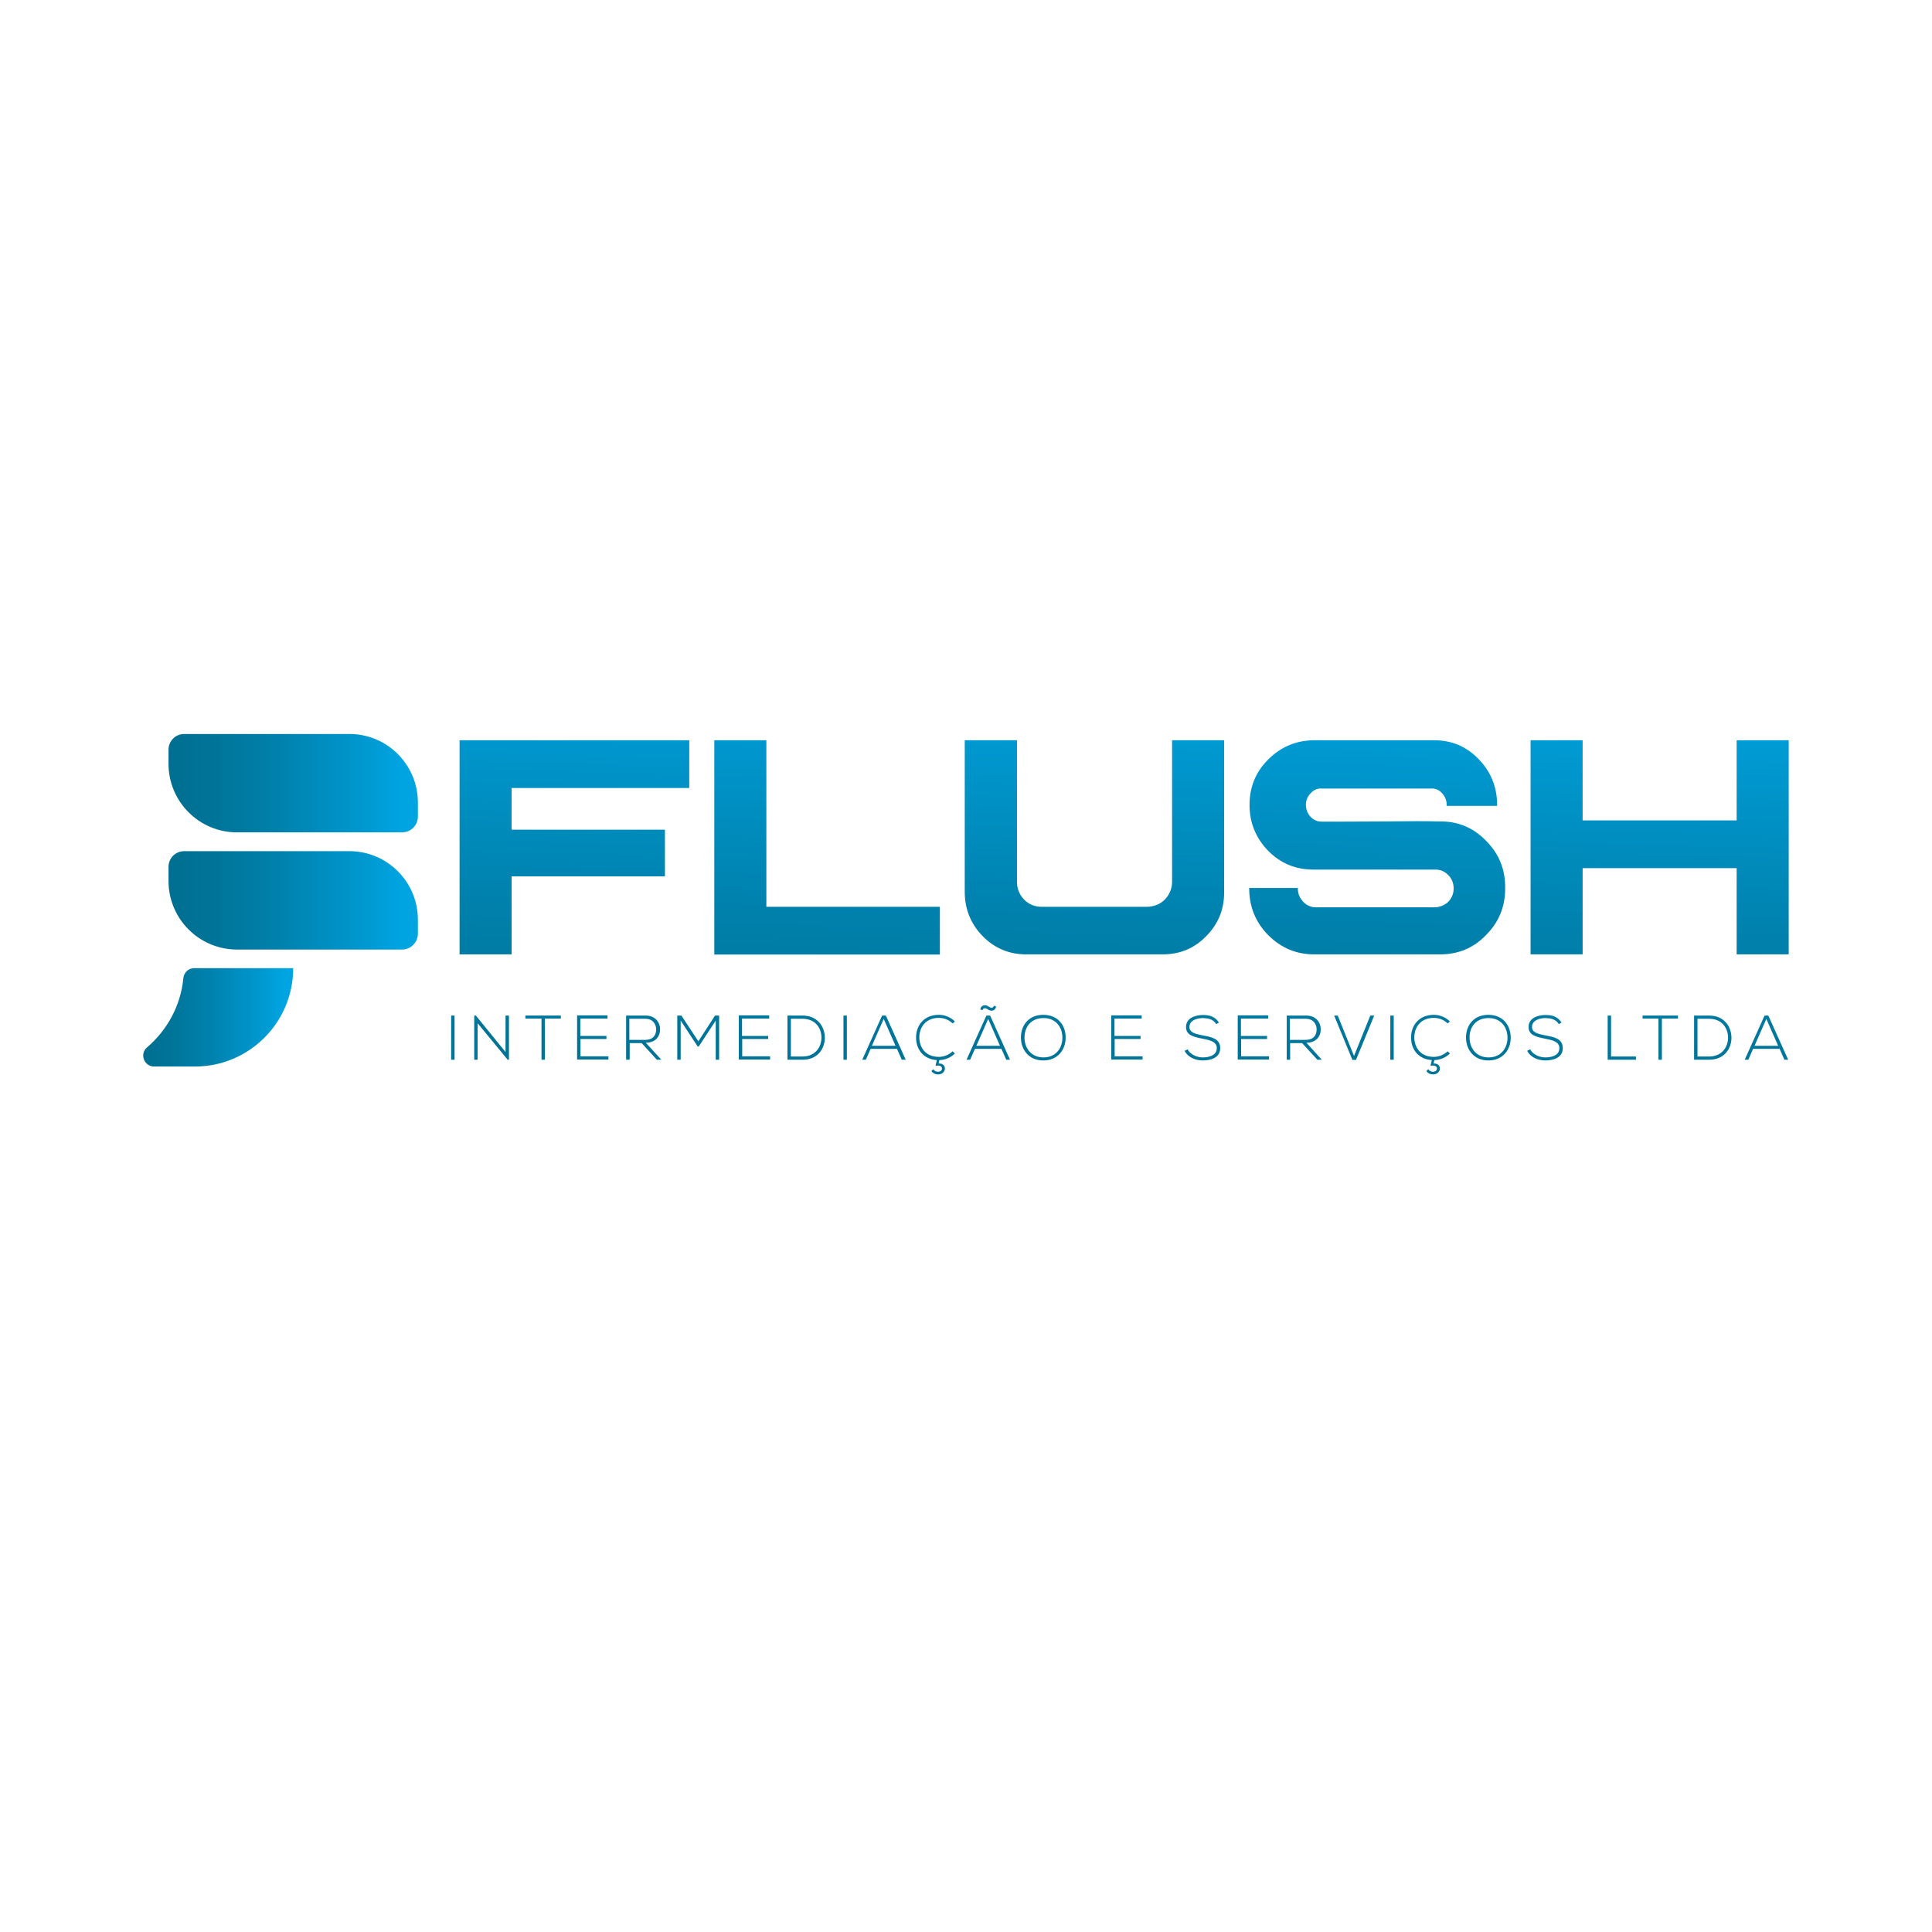 <?xml version="1.0" encoding="utf-8"?>
<!-- Generator: Adobe Illustrator 26.0.2, SVG Export Plug-In . SVG Version: 6.00 Build 0)  -->
<svg version="1.1" id="Camada_1" xmlns="http://www.w3.org/2000/svg" xmlns:xlink="http://www.w3.org/1999/xlink" x="0px" y="0px"
	 viewBox="0 0 1080 1080" style="enable-background:new 0 0 1080 1080;" xml:space="preserve">
<style type="text/css">
	.st0{fill:#1D1D1B;}
	.st1{fill:url(#SVGID_1_);}
	.st2{fill:url(#SVGID_00000067954723778867654230000000497712067964448433_);}
	.st3{fill:url(#SVGID_00000067951093680951671230000009479957259565629072_);}
	.st4{fill:url(#SVGID_00000158749287602821179660000005005464132766195378_);}
	.st5{fill:url(#SVGID_00000082330272888454415080000017446060010258747795_);}
	.st6{fill:url(#SVGID_00000067956024554783461110000006941372022067508618_);}
	.st7{fill:#FFFFFF;}
	.st8{fill:url(#SVGID_00000169544908397642665690000009614015517589818038_);}
	.st9{fill:url(#SVGID_00000069381217511964753880000000508641002975261104_);}
	.st10{fill:url(#SVGID_00000125575790080449693070000006309241420651016590_);}
	.st11{fill:url(#SVGID_00000031900904884784092830000005858461548477833897_);}
	.st12{fill:url(#SVGID_00000055669309078884857910000003145300041365402508_);}
	.st13{fill:url(#SVGID_00000098915794292698772280000010995785368186956462_);}
	.st14{fill:url(#SVGID_00000031169873570705204890000007804823545864061601_);}
	.st15{fill:url(#SVGID_00000020387481596417422030000009567228806547256992_);}
	.st16{fill:url(#SVGID_00000054961091636211582910000005097885674961510314_);}
	.st17{fill:url(#SVGID_00000155863762872949061180000002950613465954945976_);}
	.st18{fill:url(#SVGID_00000057848529658874996720000014441551204037497759_);}
	.st19{fill:url(#SVGID_00000174603879735918045340000017909306177805270431_);}
	.st20{fill:url(#SVGID_00000111913745069163581890000004503120793726435973_);}
	.st21{fill:url(#SVGID_00000066513531476043162320000008577796626458068868_);}
	.st22{fill:url(#SVGID_00000150082660361157121180000004163397402521676193_);}
	.st23{fill:url(#SVGID_00000177452255505126301880000008736612979186316679_);}
	.st24{fill:url(#SVGID_00000001635988842733231260000012257391641657996473_);}
	.st25{fill:url(#SVGID_00000060743104766707452350000004658966084779115676_);}
	.st26{fill:url(#SVGID_00000153691372662909278140000007114598743289393297_);}
	.st27{fill:url(#SVGID_00000149368070697574680720000015991555803267200908_);}
	.st28{fill:url(#SVGID_00000036226840418548504260000010422336187557509519_);}
	.st29{fill:url(#SVGID_00000038384031499569248120000005029537021332408486_);}
	.st30{fill:url(#SVGID_00000153679492827038534530000001172048903382382727_);}
	.st31{fill:url(#SVGID_00000052065003574719341700000014143887632799225007_);}
	.st32{fill:url(#SVGID_00000111166055513613403710000006457557899615543737_);}
	.st33{fill:url(#SVGID_00000178899383373221216100000016416770160477139872_);}
	.st34{fill:url(#SVGID_00000003793105497401763920000005032960689861438901_);}
	.st35{fill:url(#SVGID_00000040552206405146712670000002899185486453273773_);}
	.st36{fill:url(#SVGID_00000060728817054458881770000009426558301772939450_);}
	.st37{fill:url(#SVGID_00000163794221505723068230000017438646642270360472_);}
	.st38{fill:url(#SVGID_00000157299089146133356720000007366297574536900021_);}
	.st39{fill:url(#SVGID_00000155865109143073840960000006574187950338327999_);}
	.st40{fill:url(#SVGID_00000078741771730182187970000017799410602521975987_);}
	.st41{fill:url(#SVGID_00000090974506659483852700000001100884872212700834_);}
	.st42{fill:url(#SVGID_00000156553414712789310790000006394920103533982642_);}
	.st43{fill:url(#SVGID_00000093138045568152282420000017724974332213859215_);}
	.st44{fill:url(#SVGID_00000088852224286181758830000007002321192522728838_);}
</style>
<g>
	<g>
		<linearGradient id="SVGID_1_" gradientUnits="userSpaceOnUse" x1="315.279" y1="628.193" x2="323.449" y2="346.32">
			<stop  offset="0" style="stop-color:#006F90"/>
			<stop  offset="0.179" style="stop-color:#007498"/>
			<stop  offset="0.456" style="stop-color:#0082AE"/>
			<stop  offset="0.794" style="stop-color:#0099D1"/>
			<stop  offset="0.931" style="stop-color:#00A4E1"/>
		</linearGradient>
		<path class="st1" d="M385.3,413.8v26.7H286v23.3h85.7v26.1H286v43.6h-29.1V413.8H385.3z"/>
		
			<linearGradient id="SVGID_00000178921935052974638670000003106246451078043030_" gradientUnits="userSpaceOnUse" x1="457.782" y1="632.323" x2="465.952" y2="350.451">
			<stop  offset="0" style="stop-color:#006F90"/>
			<stop  offset="0.179" style="stop-color:#007498"/>
			<stop  offset="0.456" style="stop-color:#0082AE"/>
			<stop  offset="0.794" style="stop-color:#0099D1"/>
			<stop  offset="0.931" style="stop-color:#00A4E1"/>
		</linearGradient>
		<path style="fill:url(#SVGID_00000178921935052974638670000003106246451078043030_);" d="M399.3,533.6V413.8h29.1v93.1h97v26.7
			H399.3z"/>
		
			<linearGradient id="SVGID_00000124867672593568200030000006741751893237270434_" gradientUnits="userSpaceOnUse" x1="606.641" y1="636.638" x2="614.812" y2="354.766">
			<stop  offset="0" style="stop-color:#006F90"/>
			<stop  offset="0.179" style="stop-color:#007498"/>
			<stop  offset="0.456" style="stop-color:#0082AE"/>
			<stop  offset="0.794" style="stop-color:#0099D1"/>
			<stop  offset="0.931" style="stop-color:#00A4E1"/>
		</linearGradient>
		<path style="fill:url(#SVGID_00000124867672593568200030000006741751893237270434_);" d="M568.5,413.8v79.1c0,3.8,1.3,7.2,4,10
			c2.6,2.6,5.9,4,9.7,4h59.3c3.9-0.2,7.1-1.5,9.7-4.1c2.6-2.8,4-6.1,4-9.9v-79.1h29.1v84.8c0.1,9.7-3.3,17.9-10,24.7
			c-6.6,6.8-14.7,10.2-24.3,10.2h-76.4c-9.5,0-17.6-3.4-24.3-10.2c-6.6-6.8-10-15.1-10-24.7v-84.8H568.5z"/>
		
			<linearGradient id="SVGID_00000127722354629437901880000009056723212736659383_" gradientUnits="userSpaceOnUse" x1="765.142" y1="641.232" x2="773.312" y2="359.36">
			<stop  offset="0" style="stop-color:#006F90"/>
			<stop  offset="0.179" style="stop-color:#007498"/>
			<stop  offset="0.456" style="stop-color:#0082AE"/>
			<stop  offset="0.794" style="stop-color:#0099D1"/>
			<stop  offset="0.931" style="stop-color:#00A4E1"/>
		</linearGradient>
		<path style="fill:url(#SVGID_00000127722354629437901880000009056723212736659383_);" d="M801.7,413.8c9.8,0,18.1,3.5,24.9,10.6
			c6.8,7,10.3,15.6,10.3,25.6v0.5h-28.3c0.2-0.3,0.2-0.5,0.1-0.5c0-2.6-0.9-4.8-2.6-6.6c-1.7-1.9-3.8-2.8-6.5-2.6H739
			c-2.5-0.2-4.6,0.7-6.4,2.7c-1.7,1.7-2.6,3.9-2.6,6.5c0.1,2.6,0.9,4.7,2.6,6.6c1.7,1.8,3.8,2.7,6.3,2.7c7.2,0,18.2,0,33.1-0.1
			c14.9-0.2,25.9-0.2,33.1,0c10.1-0.1,18.7,3.6,25.7,10.9c7.2,7.2,10.7,16,10.6,26.3c0.1,10.3-3.5,19.1-10.7,26.3
			c-6.9,7.2-15.5,10.8-25.6,10.8h-70.5c-10,0-18.5-3.6-25.7-10.8c-7.1-7.2-10.6-16-10.6-26.3h27.2v0.2c0,2.9,1,5.4,3,7.5
			s4.4,3.1,7.2,3.1h66.6c2.9-0.2,5.3-1.2,7.3-3.1c2-2.1,3-4.6,3-7.4c0-3-1-5.5-3-7.5c-2-2.1-4.4-3.1-7.2-3.1h-68.7
			c-9.7-0.1-18-3.6-24.9-10.6c-6.8-7.1-10.3-15.6-10.3-25.5c0-10,3.4-18.4,10.3-25.3c6.8-6.9,15.1-10.6,24.9-10.9H801.7z"/>
		
			<linearGradient id="SVGID_00000169547151998222768660000000437766929515692969_" gradientUnits="userSpaceOnUse" x1="922.781" y1="645.802" x2="930.952" y2="363.929">
			<stop  offset="0" style="stop-color:#006F90"/>
			<stop  offset="0.179" style="stop-color:#007498"/>
			<stop  offset="0.456" style="stop-color:#0082AE"/>
			<stop  offset="0.794" style="stop-color:#0099D1"/>
			<stop  offset="0.931" style="stop-color:#00A4E1"/>
		</linearGradient>
		<path style="fill:url(#SVGID_00000169547151998222768660000000437766929515692969_);" d="M884.7,413.8v44.8h86.1v-44.8h29.1v119.7
			h-29.1v-48.2h-86.1v48.2h-29.1V413.8H884.7z"/>
	</g>
	<g>
		
			<linearGradient id="SVGID_00000011718750739496445490000007954593178228848540_" gradientUnits="userSpaceOnUse" x1="94.193" y1="437.84" x2="233.585" y2="437.84">
			<stop  offset="0" style="stop-color:#006F90"/>
			<stop  offset="0.179" style="stop-color:#007498"/>
			<stop  offset="0.456" style="stop-color:#0082AE"/>
			<stop  offset="0.794" style="stop-color:#0099D1"/>
			<stop  offset="0.931" style="stop-color:#00A4E1"/>
		</linearGradient>
		<path style="fill:url(#SVGID_00000011718750739496445490000007954593178228848540_);" d="M224.8,465.3h-92.3
			c-21.2,0-38.3-17.2-38.3-38.3v-7.9c0-4.9,3.9-8.8,8.8-8.8h92.3c21.2,0,38.3,17.2,38.3,38.3v7.9
			C233.6,461.4,229.6,465.3,224.8,465.3z"/>
		
			<linearGradient id="SVGID_00000145773390529704680660000006664704913734396847_" gradientUnits="userSpaceOnUse" x1="94.193" y1="503.267" x2="233.585" y2="503.267">
			<stop  offset="0" style="stop-color:#006F90"/>
			<stop  offset="0.179" style="stop-color:#007498"/>
			<stop  offset="0.456" style="stop-color:#0082AE"/>
			<stop  offset="0.794" style="stop-color:#0099D1"/>
			<stop  offset="0.931" style="stop-color:#00A4E1"/>
		</linearGradient>
		<path style="fill:url(#SVGID_00000145773390529704680660000006664704913734396847_);" d="M224.8,530.8h-92.3
			c-21.2,0-38.3-17.2-38.3-38.3v-7.9c0-4.9,3.9-8.8,8.8-8.8h92.3c21.2,0,38.3,17.2,38.3,38.3v7.9
			C233.6,526.8,229.6,530.8,224.8,530.8z"/>
		
			<linearGradient id="SVGID_00000054240088108857064230000012802092478532799372_" gradientUnits="userSpaceOnUse" x1="80.096" y1="568.689" x2="163.889" y2="568.689">
			<stop  offset="0" style="stop-color:#006F90"/>
			<stop  offset="0.179" style="stop-color:#007498"/>
			<stop  offset="0.456" style="stop-color:#0082AE"/>
			<stop  offset="0.794" style="stop-color:#0099D1"/>
			<stop  offset="0.931" style="stop-color:#00A4E1"/>
		</linearGradient>
		<path style="fill:url(#SVGID_00000054240088108857064230000012802092478532799372_);" d="M102.5,546.8c0.3-3.2,2.9-5.6,6.1-5.6
			c56.5,0,55.3,0,55.3,0c0,30.4-24.6,55-55,55H86.2c-5.7,0-8.3-7.1-4-10.7C93.4,575.9,101,562.3,102.5,546.8z"/>
	</g>
	<g>
		
			<linearGradient id="SVGID_00000036237550936754320130000016961536112966895250_" gradientUnits="userSpaceOnUse" x1="251.753" y1="626.351" x2="259.923" y2="344.479">
			<stop  offset="0" style="stop-color:#006F90"/>
			<stop  offset="0.179" style="stop-color:#007498"/>
			<stop  offset="0.456" style="stop-color:#0082AE"/>
			<stop  offset="0.794" style="stop-color:#0099D1"/>
			<stop  offset="0.931" style="stop-color:#00A4E1"/>
		</linearGradient>
		<path style="fill:url(#SVGID_00000036237550936754320130000016961536112966895250_);" d="M252.2,592.4v-24.7h1.9v24.7H252.2z"/>
		
			<linearGradient id="SVGID_00000103226659085719622160000003647486437000468140_" gradientUnits="userSpaceOnUse" x1="273.433" y1="626.98" x2="281.603" y2="345.108">
			<stop  offset="0" style="stop-color:#006F90"/>
			<stop  offset="0.179" style="stop-color:#007498"/>
			<stop  offset="0.456" style="stop-color:#0082AE"/>
			<stop  offset="0.794" style="stop-color:#0099D1"/>
			<stop  offset="0.931" style="stop-color:#00A4E1"/>
		</linearGradient>
		<path style="fill:url(#SVGID_00000103226659085719622160000003647486437000468140_);" d="M266,567.7l16.6,20.4v-20.4h1.9v24.7
			h-0.7L267,572v20.4h-1.9v-24.7H266z"/>
		
			<linearGradient id="SVGID_00000170238678420322044970000012332397979134844830_" gradientUnits="userSpaceOnUse" x1="301.853" y1="627.804" x2="310.023" y2="345.931">
			<stop  offset="0" style="stop-color:#006F90"/>
			<stop  offset="0.179" style="stop-color:#007498"/>
			<stop  offset="0.456" style="stop-color:#0082AE"/>
			<stop  offset="0.794" style="stop-color:#0099D1"/>
			<stop  offset="0.931" style="stop-color:#00A4E1"/>
		</linearGradient>
		<path style="fill:url(#SVGID_00000170238678420322044970000012332397979134844830_);" d="M302.6,569.4h-8.9v-1.7h19.8v1.7h-8.9v23
			h-1.9V569.4z"/>
		
			<linearGradient id="SVGID_00000043441493238168784290000016388840296626214022_" gradientUnits="userSpaceOnUse" x1="330.019" y1="628.62" x2="338.189" y2="346.748">
			<stop  offset="0" style="stop-color:#006F90"/>
			<stop  offset="0.179" style="stop-color:#007498"/>
			<stop  offset="0.456" style="stop-color:#0082AE"/>
			<stop  offset="0.794" style="stop-color:#0099D1"/>
			<stop  offset="0.931" style="stop-color:#00A4E1"/>
		</linearGradient>
		<path style="fill:url(#SVGID_00000043441493238168784290000016388840296626214022_);" d="M324.6,579.1H339v1.7h-14.5v9.7h15.6v1.8
			h-17.5v-24.7h17v1.8h-15.2V579.1z"/>
		
			<linearGradient id="SVGID_00000054229624552127546090000005463043865043310767_" gradientUnits="userSpaceOnUse" x1="358.452" y1="629.444" x2="366.622" y2="347.572">
			<stop  offset="0" style="stop-color:#006F90"/>
			<stop  offset="0.179" style="stop-color:#007498"/>
			<stop  offset="0.456" style="stop-color:#0082AE"/>
			<stop  offset="0.794" style="stop-color:#0099D1"/>
			<stop  offset="0.931" style="stop-color:#00A4E1"/>
		</linearGradient>
		<path style="fill:url(#SVGID_00000054229624552127546090000005463043865043310767_);" d="M369.7,592.4h-2.5l-8.5-9.3h-6.7v9.3H350
			v-24.7c3.6,0,7.2,0,10.9,0c5.4,0,8.1,3.8,8.1,7.7c0,4-2.6,7.5-8,7.5L369.7,592.4z M351.9,581.3h8.7c4.3,0,6.2-2.4,6.2-5.9
			c0-2.9-1.9-5.9-6-5.9h-9V581.3z"/>
		
			<linearGradient id="SVGID_00000176019421197744446820000002300233611835152037_" gradientUnits="userSpaceOnUse" x1="388.824" y1="630.325" x2="396.994" y2="348.452">
			<stop  offset="0" style="stop-color:#006F90"/>
			<stop  offset="0.179" style="stop-color:#007498"/>
			<stop  offset="0.456" style="stop-color:#0082AE"/>
			<stop  offset="0.794" style="stop-color:#0099D1"/>
			<stop  offset="0.931" style="stop-color:#00A4E1"/>
		</linearGradient>
		<path style="fill:url(#SVGID_00000176019421197744446820000002300233611835152037_);" d="M400.1,570.5l-9.5,14.5H390l-9.5-14.5
			v21.9h-1.9v-24.7c0.9,0,1.3,0,2.3,0l9.5,14.4l9.3-14.4h2.3v24.7h-1.9V570.5z"/>
		
			<linearGradient id="SVGID_00000042715382327404147750000014763775528588812432_" gradientUnits="userSpaceOnUse" x1="420.308" y1="631.237" x2="428.479" y2="349.365">
			<stop  offset="0" style="stop-color:#006F90"/>
			<stop  offset="0.179" style="stop-color:#007498"/>
			<stop  offset="0.456" style="stop-color:#0082AE"/>
			<stop  offset="0.794" style="stop-color:#0099D1"/>
			<stop  offset="0.931" style="stop-color:#00A4E1"/>
		</linearGradient>
		<path style="fill:url(#SVGID_00000042715382327404147750000014763775528588812432_);" d="M414.9,579.1h14.5v1.7h-14.5v9.7h15.6
			v1.8h-17.5v-24.7h17v1.8h-15.2V579.1z"/>
		
			<linearGradient id="SVGID_00000178190577671590118860000003061991551988996776_" gradientUnits="userSpaceOnUse" x1="448.956" y1="632.067" x2="457.126" y2="350.195">
			<stop  offset="0" style="stop-color:#006F90"/>
			<stop  offset="0.179" style="stop-color:#007498"/>
			<stop  offset="0.456" style="stop-color:#0082AE"/>
			<stop  offset="0.794" style="stop-color:#0099D1"/>
			<stop  offset="0.931" style="stop-color:#00A4E1"/>
		</linearGradient>
		<path style="fill:url(#SVGID_00000178190577671590118860000003061991551988996776_);" d="M461.1,579.8c0.1,6.3-3.9,12.6-12.5,12.6
			c-2.8,0-5.6,0-8.4,0v-24.7c2.8,0,5.6,0,8.4,0C456.9,567.7,460.9,573.7,461.1,579.8z M442.1,569.5v21.1h6.5
			c7.3,0,10.7-5.5,10.6-10.8c-0.1-5.2-3.5-10.3-10.6-10.3H442.1z"/>
		
			<linearGradient id="SVGID_00000052782775387401667630000003531994846739210129_" gradientUnits="userSpaceOnUse" x1="470.866" y1="632.703" x2="479.036" y2="350.83">
			<stop  offset="0" style="stop-color:#006F90"/>
			<stop  offset="0.179" style="stop-color:#007498"/>
			<stop  offset="0.456" style="stop-color:#0082AE"/>
			<stop  offset="0.794" style="stop-color:#0099D1"/>
			<stop  offset="0.931" style="stop-color:#00A4E1"/>
		</linearGradient>
		<path style="fill:url(#SVGID_00000052782775387401667630000003531994846739210129_);" d="M471.5,592.4v-24.7h1.9v24.7H471.5z"/>
		
			<linearGradient id="SVGID_00000037650699358406208290000007297024572284296616_" gradientUnits="userSpaceOnUse" x1="492.798" y1="633.338" x2="500.969" y2="351.466">
			<stop  offset="0" style="stop-color:#006F90"/>
			<stop  offset="0.179" style="stop-color:#007498"/>
			<stop  offset="0.456" style="stop-color:#0082AE"/>
			<stop  offset="0.794" style="stop-color:#0099D1"/>
			<stop  offset="0.931" style="stop-color:#00A4E1"/>
		</linearGradient>
		<path style="fill:url(#SVGID_00000037650699358406208290000007297024572284296616_);" d="M504.1,592.4l-2.7-6.1h-14.7l-2.7,6.1h-2
			l11.1-24.7h2.1l11.1,24.7H504.1z M500.6,584.6l-6.6-15l-6.6,15H500.6z"/>
		
			<linearGradient id="SVGID_00000102532431827053372350000009076061817023861644_" gradientUnits="userSpaceOnUse" x1="521.546" y1="634.172" x2="529.717" y2="352.299">
			<stop  offset="0" style="stop-color:#006F90"/>
			<stop  offset="0.179" style="stop-color:#007498"/>
			<stop  offset="0.456" style="stop-color:#0082AE"/>
			<stop  offset="0.794" style="stop-color:#0099D1"/>
			<stop  offset="0.931" style="stop-color:#00A4E1"/>
		</linearGradient>
		<path style="fill:url(#SVGID_00000102532431827053372350000009076061817023861644_);" d="M523,595.6l0.7-3
			c-7.6-0.5-11.6-6.1-11.6-12.5c-0.1-6.6,4.2-12.8,12.7-12.8c3.2,0,6.5,1.2,9,3.7l-1.3,1.1c-2.1-2.1-4.9-3.1-7.7-3.1
			c-7.2,0-10.9,5.1-10.9,11c0.1,5.8,3.7,10.8,10.9,10.8c2.8,0,5.6-1.1,7.7-3.1l1.3,1.2c-2.4,2.4-5.6,3.6-8.7,3.7l-0.4,1.9
			c2.9-0.1,3.8,1.8,3.4,3.6c-0.5,1.7-2.1,2.5-3.7,2.5c-1.4,0-3-0.6-3.7-1.9l1-1c0.7,1,1.6,1.4,2.6,1.4c1,0,2-0.4,2.2-1.3
			c0.4-1.3-0.7-2.6-3.4-2L523,595.6z"/>
		
			<linearGradient id="SVGID_00000023251159813968646560000003964736856303912885_" gradientUnits="userSpaceOnUse" x1="551.182" y1="635.031" x2="559.352" y2="353.158">
			<stop  offset="0" style="stop-color:#006F90"/>
			<stop  offset="0.179" style="stop-color:#007498"/>
			<stop  offset="0.456" style="stop-color:#0082AE"/>
			<stop  offset="0.794" style="stop-color:#0099D1"/>
			<stop  offset="0.931" style="stop-color:#00A4E1"/>
		</linearGradient>
		<path style="fill:url(#SVGID_00000023251159813968646560000003964736856303912885_);" d="M562.5,592.4l-2.7-6.1H545l-2.7,6.1h-2
			l11.1-24.7h2.1l11.1,24.7H562.5z M559,584.6l-6.6-15l-6.6,15H559z M548,564.3c0.2-2.1,2.3-2.9,4-2l1.4,0.8
			c0.8,0.4,1.9,0.3,2.2-0.9l1.2,0.4c-0.2,2.2-2.3,2.9-4,2l-1.4-0.8c-0.8-0.4-1.9-0.2-2.2,0.9L548,564.3z"/>
		
			<linearGradient id="SVGID_00000016069800089470112280000008111534233149000382_" gradientUnits="userSpaceOnUse" x1="581.654" y1="635.914" x2="589.824" y2="354.041">
			<stop  offset="0" style="stop-color:#006F90"/>
			<stop  offset="0.179" style="stop-color:#007498"/>
			<stop  offset="0.456" style="stop-color:#0082AE"/>
			<stop  offset="0.794" style="stop-color:#0099D1"/>
			<stop  offset="0.931" style="stop-color:#00A4E1"/>
		</linearGradient>
		<path style="fill:url(#SVGID_00000016069800089470112280000008111534233149000382_);" d="M595.7,580.1c0,6.5-4.2,12.7-12.5,12.7
			c-8.3,0-12.5-6.3-12.5-12.8c0-6.6,4.1-12.7,12.5-12.7C591.6,567.3,595.8,573.4,595.7,580.1z M572.7,580.1c0,5.6,3.6,11,10.6,11
			c7.1,0,10.6-5.4,10.6-11c0-5.7-3.5-11-10.6-11S572.7,574.2,572.7,580.1z"/>
		
			<linearGradient id="SVGID_00000078760342154040049360000000350130934899055496_" gradientUnits="userSpaceOnUse" x1="628.316" y1="637.266" x2="636.486" y2="355.394">
			<stop  offset="0" style="stop-color:#006F90"/>
			<stop  offset="0.179" style="stop-color:#007498"/>
			<stop  offset="0.456" style="stop-color:#0082AE"/>
			<stop  offset="0.794" style="stop-color:#0099D1"/>
			<stop  offset="0.931" style="stop-color:#00A4E1"/>
		</linearGradient>
		<path style="fill:url(#SVGID_00000078760342154040049360000000350130934899055496_);" d="M623.1,579.1h14.5v1.7h-14.5v9.7h15.6
			v1.8h-17.5v-24.7h17v1.8h-15.2V579.1z"/>
		
			<linearGradient id="SVGID_00000093166817039152943270000017579919327346579089_" gradientUnits="userSpaceOnUse" x1="670.762" y1="638.497" x2="678.932" y2="356.624">
			<stop  offset="0" style="stop-color:#006F90"/>
			<stop  offset="0.179" style="stop-color:#007498"/>
			<stop  offset="0.456" style="stop-color:#0082AE"/>
			<stop  offset="0.794" style="stop-color:#0099D1"/>
			<stop  offset="0.931" style="stop-color:#00A4E1"/>
		</linearGradient>
		<path style="fill:url(#SVGID_00000093166817039152943270000017579919327346579089_);" d="M679.9,572.5c-1.8-2.9-4.7-3.3-7.5-3.4
			c-2.9,0-7.5,1.1-7.5,5c0,3.1,3.4,3.9,7.5,4.7c4.8,0.9,9.7,1.8,9.7,7.1c0,5.6-5.6,6.9-9.8,6.9c-3.8,0-8.2-1.6-10.1-5.4l1.7-0.8
			c1.5,3,5.4,4.5,8.4,4.5s7.9-0.8,7.9-5.2c0-3.7-4.1-4.5-8.1-5.3c-4.5-0.9-9.1-1.8-9.1-6.4c-0.1-5.2,5.3-6.8,9.4-6.8
			c3.5,0,6.6,0.6,9,4.2L679.9,572.5z"/>
		
			<linearGradient id="SVGID_00000096025380318420489680000013208923242575819702_" gradientUnits="userSpaceOnUse" x1="698.898" y1="639.312" x2="707.068" y2="357.44">
			<stop  offset="0" style="stop-color:#006F90"/>
			<stop  offset="0.179" style="stop-color:#007498"/>
			<stop  offset="0.456" style="stop-color:#0082AE"/>
			<stop  offset="0.794" style="stop-color:#0099D1"/>
			<stop  offset="0.931" style="stop-color:#00A4E1"/>
		</linearGradient>
		<path style="fill:url(#SVGID_00000096025380318420489680000013208923242575819702_);" d="M693.8,579.1h14.5v1.7h-14.5v9.7h15.6
			v1.8h-17.5v-24.7h17v1.8h-15.2V579.1z"/>
		
			<linearGradient id="SVGID_00000122718506525933908640000010909137134629559182_" gradientUnits="userSpaceOnUse" x1="727.331" y1="640.136" x2="735.501" y2="358.264">
			<stop  offset="0" style="stop-color:#006F90"/>
			<stop  offset="0.179" style="stop-color:#007498"/>
			<stop  offset="0.456" style="stop-color:#0082AE"/>
			<stop  offset="0.794" style="stop-color:#0099D1"/>
			<stop  offset="0.931" style="stop-color:#00A4E1"/>
		</linearGradient>
		<path style="fill:url(#SVGID_00000122718506525933908640000010909137134629559182_);" d="M738.9,592.4h-2.5l-8.5-9.3h-6.7v9.3
			h-1.9v-24.7c3.6,0,7.2,0,10.9,0c5.4,0,8.1,3.8,8.1,7.7c0,4-2.6,7.5-8,7.5L738.9,592.4z M721.1,581.3h8.7c4.3,0,6.2-2.4,6.2-5.9
			c0-2.9-1.9-5.9-6-5.9h-9V581.3z"/>
		
			<linearGradient id="SVGID_00000034775203243015705410000017720255705923935617_" gradientUnits="userSpaceOnUse" x1="754.932" y1="640.936" x2="763.102" y2="359.064">
			<stop  offset="0" style="stop-color:#006F90"/>
			<stop  offset="0.179" style="stop-color:#007498"/>
			<stop  offset="0.456" style="stop-color:#0082AE"/>
			<stop  offset="0.794" style="stop-color:#0099D1"/>
			<stop  offset="0.931" style="stop-color:#00A4E1"/>
		</linearGradient>
		<path style="fill:url(#SVGID_00000034775203243015705410000017720255705923935617_);" d="M768.2,567.7l-10.2,24.8h-2l-10.2-24.8h2
			l9.1,22.6l9.1-22.6H768.2z"/>
		
			<linearGradient id="SVGID_00000065054443122223329730000003888733798961898166_" gradientUnits="userSpaceOnUse" x1="776.356" y1="641.557" x2="784.526" y2="359.685">
			<stop  offset="0" style="stop-color:#006F90"/>
			<stop  offset="0.179" style="stop-color:#007498"/>
			<stop  offset="0.456" style="stop-color:#0082AE"/>
			<stop  offset="0.794" style="stop-color:#0099D1"/>
			<stop  offset="0.931" style="stop-color:#00A4E1"/>
		</linearGradient>
		<path style="fill:url(#SVGID_00000065054443122223329730000003888733798961898166_);" d="M777.2,592.4v-24.7h1.9v24.7H777.2z"/>
		
			<linearGradient id="SVGID_00000132809082161924844920000015227708773065686406_" gradientUnits="userSpaceOnUse" x1="798.021" y1="642.185" x2="806.191" y2="360.313">
			<stop  offset="0" style="stop-color:#006F90"/>
			<stop  offset="0.179" style="stop-color:#007498"/>
			<stop  offset="0.456" style="stop-color:#0082AE"/>
			<stop  offset="0.794" style="stop-color:#0099D1"/>
			<stop  offset="0.931" style="stop-color:#00A4E1"/>
		</linearGradient>
		<path style="fill:url(#SVGID_00000132809082161924844920000015227708773065686406_);" d="M799.7,595.6l0.7-3
			c-7.6-0.5-11.6-6.1-11.6-12.5c-0.1-6.6,4.2-12.8,12.7-12.8c3.2,0,6.5,1.2,9,3.7l-1.3,1.1c-2.1-2.1-4.9-3.1-7.7-3.1
			c-7.2,0-10.9,5.1-10.9,11c0.1,5.8,3.7,10.8,10.9,10.8c2.8,0,5.6-1.1,7.7-3.1l1.3,1.2c-2.4,2.4-5.6,3.6-8.7,3.7l-0.4,1.9
			c2.9-0.1,3.8,1.8,3.4,3.6c-0.5,1.7-2.1,2.5-3.7,2.5c-1.4,0-3-0.6-3.7-1.9l1-1c0.7,1,1.6,1.4,2.6,1.4c1,0,2-0.4,2.2-1.3
			c0.4-1.3-0.7-2.6-3.4-2L799.7,595.6z"/>
		
			<linearGradient id="SVGID_00000090985484307729689670000010305723964386389126_" gradientUnits="userSpaceOnUse" x1="830.205" y1="643.118" x2="838.375" y2="361.246">
			<stop  offset="0" style="stop-color:#006F90"/>
			<stop  offset="0.179" style="stop-color:#007498"/>
			<stop  offset="0.456" style="stop-color:#0082AE"/>
			<stop  offset="0.794" style="stop-color:#0099D1"/>
			<stop  offset="0.931" style="stop-color:#00A4E1"/>
		</linearGradient>
		<path style="fill:url(#SVGID_00000090985484307729689670000010305723964386389126_);" d="M844.5,580.1c0,6.5-4.2,12.7-12.5,12.7
			c-8.3,0-12.5-6.3-12.5-12.8c0-6.6,4.1-12.7,12.5-12.7C840.4,567.3,844.5,573.4,844.5,580.1z M821.5,580.1c0,5.6,3.6,11,10.6,11
			c7.1,0,10.6-5.4,10.6-11c0-5.7-3.5-11-10.6-11S821.4,574.2,821.5,580.1z"/>
		
			<linearGradient id="SVGID_00000106128431773657291280000017649052570911587480_" gradientUnits="userSpaceOnUse" x1="862.058" y1="644.042" x2="870.229" y2="362.169">
			<stop  offset="0" style="stop-color:#006F90"/>
			<stop  offset="0.179" style="stop-color:#007498"/>
			<stop  offset="0.456" style="stop-color:#0082AE"/>
			<stop  offset="0.794" style="stop-color:#0099D1"/>
			<stop  offset="0.931" style="stop-color:#00A4E1"/>
		</linearGradient>
		<path style="fill:url(#SVGID_00000106128431773657291280000017649052570911587480_);" d="M871.4,572.5c-1.8-2.9-4.7-3.3-7.5-3.4
			c-2.9,0-7.5,1.1-7.5,5c0,3.1,3.4,3.9,7.5,4.7c4.8,0.9,9.7,1.8,9.7,7.1c0,5.6-5.6,6.9-9.8,6.9c-3.8,0-8.2-1.6-10.1-5.4l1.7-0.8
			c1.5,3,5.4,4.5,8.4,4.5s7.9-0.8,7.9-5.2c0-3.7-4.1-4.5-8.1-5.3c-4.5-0.9-9.1-1.8-9.1-6.4c-0.1-5.2,5.3-6.8,9.4-6.8
			c3.5,0,6.6,0.6,9,4.2L871.4,572.5z"/>
		
			<linearGradient id="SVGID_00000043422537531622021390000016406051184221246853_" gradientUnits="userSpaceOnUse" x1="904.702" y1="645.278" x2="912.872" y2="363.405">
			<stop  offset="0" style="stop-color:#006F90"/>
			<stop  offset="0.179" style="stop-color:#007498"/>
			<stop  offset="0.456" style="stop-color:#0082AE"/>
			<stop  offset="0.794" style="stop-color:#0099D1"/>
			<stop  offset="0.931" style="stop-color:#00A4E1"/>
		</linearGradient>
		<path style="fill:url(#SVGID_00000043422537531622021390000016406051184221246853_);" d="M900.6,567.7v22.9h13.9v1.8h-15.8v-24.7
			H900.6z"/>
		
			<linearGradient id="SVGID_00000039853642946370512610000011760223527692750998_" gradientUnits="userSpaceOnUse" x1="925.805" y1="645.889" x2="933.975" y2="364.017">
			<stop  offset="0" style="stop-color:#006F90"/>
			<stop  offset="0.179" style="stop-color:#007498"/>
			<stop  offset="0.456" style="stop-color:#0082AE"/>
			<stop  offset="0.794" style="stop-color:#0099D1"/>
			<stop  offset="0.931" style="stop-color:#00A4E1"/>
		</linearGradient>
		<path style="fill:url(#SVGID_00000039853642946370512610000011760223527692750998_);" d="M927.1,569.4h-8.9v-1.7h19.8v1.7H929v23
			h-1.9V569.4z"/>
		
			<linearGradient id="SVGID_00000107560082860732340580000011544834687994590381_" gradientUnits="userSpaceOnUse" x1="955.33" y1="646.745" x2="963.5" y2="364.873">
			<stop  offset="0" style="stop-color:#006F90"/>
			<stop  offset="0.179" style="stop-color:#007498"/>
			<stop  offset="0.456" style="stop-color:#0082AE"/>
			<stop  offset="0.794" style="stop-color:#0099D1"/>
			<stop  offset="0.931" style="stop-color:#00A4E1"/>
		</linearGradient>
		<path style="fill:url(#SVGID_00000107560082860732340580000011544834687994590381_);" d="M967.9,579.8c0.1,6.3-3.9,12.6-12.5,12.6
			c-2.8,0-5.6,0-8.4,0v-24.7c2.8,0,5.6,0,8.4,0C963.7,567.7,967.7,573.7,967.9,579.8z M948.9,569.5v21.1h6.5
			c7.3,0,10.7-5.5,10.6-10.8c-0.1-5.2-3.5-10.3-10.6-10.3H948.9z"/>
		
			<linearGradient id="SVGID_00000093868916793604737690000005543372789901881761_" gradientUnits="userSpaceOnUse" x1="985.812" y1="647.629" x2="993.982" y2="365.756">
			<stop  offset="0" style="stop-color:#006F90"/>
			<stop  offset="0.179" style="stop-color:#007498"/>
			<stop  offset="0.456" style="stop-color:#0082AE"/>
			<stop  offset="0.794" style="stop-color:#0099D1"/>
			<stop  offset="0.931" style="stop-color:#00A4E1"/>
		</linearGradient>
		<path style="fill:url(#SVGID_00000093868916793604737690000005543372789901881761_);" d="M997.5,592.4l-2.7-6.1H980l-2.7,6.1h-2
			l11.1-24.7h2.1l11.1,24.7H997.5z M994,584.6l-6.6-15l-6.6,15H994z"/>
	</g>
</g>
</svg>
